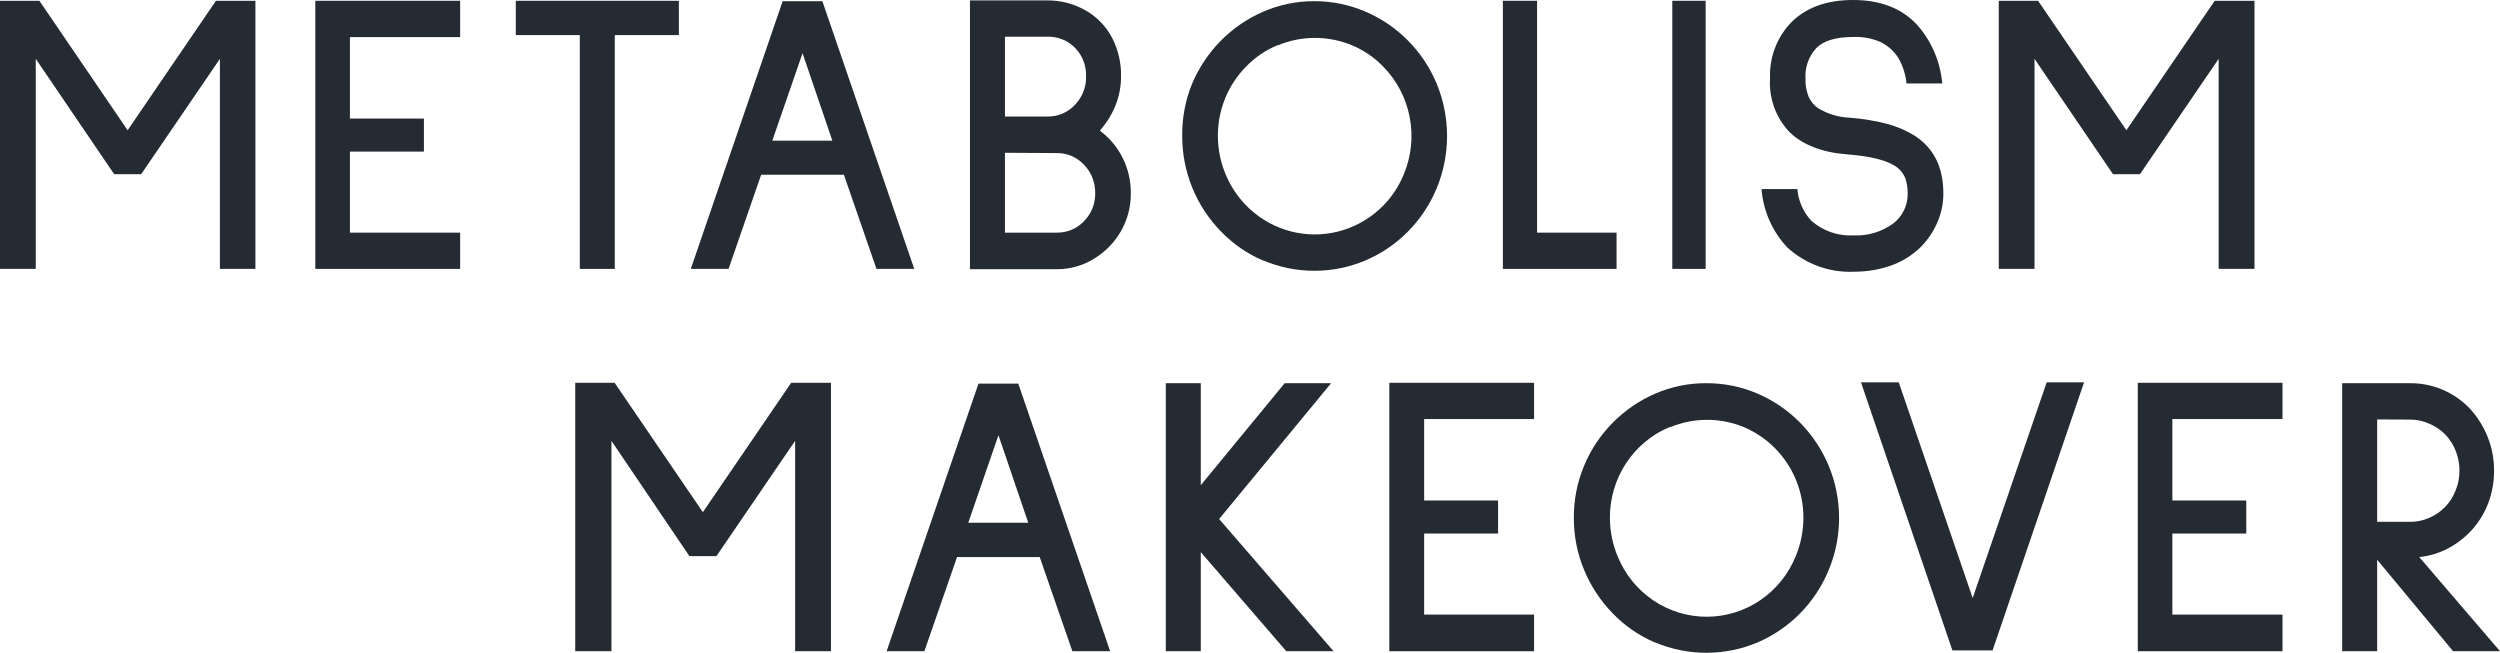 <svg width="157" height="41" viewBox="0 0 157 41" fill="none" xmlns="http://www.w3.org/2000/svg">
<path d="M13.809 16.886V3.696L8.866 10.939H7.17L2.246 3.696V16.886H0V0.049H2.474L8.015 8.179L13.561 0.049H16.04V16.886H13.809Z" fill="#252B33"/>
<path d="M19.802 16.886V0.049H28.897V2.331H21.975V7.445H26.622V9.52H21.975V14.61H28.897V16.886H19.802Z" fill="#252B33"/>
<path d="M38.608 2.203V16.886H36.411V2.203H32.392V0.049H42.633V2.203H38.608Z" fill="#252B33"/>
<path d="M55.042 16.886L52.996 10.973H47.8L45.754 16.886H43.382L49.151 0.074H51.645L57.414 16.886H55.042ZM50.4 3.341L48.5 8.835H52.272L50.4 3.341Z" fill="#252B33"/>
<path d="M68.23 0.685C68.913 1.086 69.472 1.673 69.843 2.38C70.224 3.122 70.416 3.948 70.402 4.784C70.406 5.423 70.283 6.057 70.043 6.647C69.808 7.218 69.48 7.745 69.07 8.204C69.681 8.657 70.175 9.251 70.514 9.936C70.852 10.622 71.024 11.379 71.015 12.146C71.021 12.981 70.806 13.803 70.392 14.526C69.978 15.243 69.389 15.84 68.682 16.26C67.981 16.69 67.177 16.914 66.358 16.906H60.914V0.025H65.775C66.636 0.02 67.484 0.248 68.23 0.685ZM63.111 2.306V7.317H65.785C66.106 7.323 66.425 7.261 66.722 7.135C67.018 7.008 67.285 6.82 67.505 6.583C67.736 6.347 67.916 6.065 68.037 5.756C68.157 5.447 68.214 5.117 68.205 4.784C68.215 4.457 68.159 4.132 68.041 3.827C67.923 3.522 67.746 3.244 67.52 3.011C67.294 2.779 67.023 2.597 66.724 2.476C66.426 2.355 66.106 2.297 65.785 2.306H63.111ZM63.111 9.594V14.61H66.358C66.679 14.616 66.997 14.555 67.294 14.431C67.59 14.306 67.857 14.12 68.079 13.885C68.307 13.655 68.487 13.381 68.607 13.079C68.728 12.776 68.786 12.452 68.779 12.126C68.784 11.797 68.724 11.471 68.604 11.166C68.484 10.861 68.305 10.582 68.079 10.347C67.858 10.11 67.591 9.922 67.295 9.796C66.999 9.669 66.68 9.607 66.358 9.613L63.111 9.594Z" fill="#252B33"/>
<path d="M79.331 16.368C78.333 15.942 77.429 15.317 76.672 14.53C75.113 12.936 74.239 10.78 74.242 8.534C74.23 7.418 74.438 6.31 74.855 5.277C75.712 3.235 77.314 1.608 79.326 0.734C80.34 0.293 81.432 0.069 82.534 0.074C83.642 0.069 84.738 0.294 85.757 0.734C87.774 1.596 89.379 3.223 90.229 5.267C90.656 6.304 90.875 7.416 90.875 8.539C90.875 9.662 90.656 10.774 90.229 11.811C89.383 13.86 87.777 15.492 85.757 16.354C84.738 16.784 83.646 17.006 82.542 17.006C81.438 17.006 80.345 16.784 79.326 16.354L79.331 16.368ZM80.201 2.848C79.472 3.155 78.811 3.607 78.257 4.178C77.692 4.749 77.244 5.428 76.94 6.176C76.635 6.924 76.48 7.725 76.483 8.534C76.484 9.364 76.65 10.185 76.969 10.948C77.354 11.88 77.96 12.7 78.732 13.338C79.504 13.976 80.419 14.412 81.397 14.607C82.374 14.801 83.384 14.749 84.337 14.455C85.289 14.161 86.156 13.633 86.861 12.919C87.416 12.355 87.857 11.685 88.158 10.948C88.632 9.817 88.761 8.568 88.53 7.362C88.299 6.156 87.717 5.047 86.861 4.178C86.306 3.608 85.645 3.156 84.916 2.848C83.42 2.224 81.741 2.224 80.245 2.848H80.201Z" fill="#252B33"/>
<path d="M94.38 16.886V0.049H96.528V14.61H101.52V16.886H94.38Z" fill="#252B33"/>
<path d="M105.02 16.886V0.049H107.115V16.886H105.02Z" fill="#252B33"/>
<path d="M119.203 3.622C118.929 3.195 118.544 2.854 118.09 2.636C117.558 2.407 116.982 2.299 116.404 2.321C115.271 2.321 114.484 2.562 114.032 3.055C113.806 3.308 113.633 3.604 113.522 3.925C113.411 4.247 113.365 4.587 113.385 4.927C113.369 5.322 113.437 5.715 113.584 6.08C113.714 6.372 113.921 6.621 114.182 6.8C114.786 7.162 115.469 7.366 116.17 7.391C116.968 7.452 117.758 7.584 118.533 7.785C119.124 7.943 119.69 8.185 120.214 8.505C121.43 9.283 122.042 10.475 122.042 12.151C122.044 12.779 121.915 13.4 121.663 13.974C121.414 14.55 121.059 15.073 120.618 15.516C120.082 16.042 119.438 16.441 118.732 16.684C118.004 16.936 117.241 17.065 116.472 17.063C114.921 17.142 113.403 16.596 112.248 15.546C111.312 14.553 110.74 13.267 110.624 11.899L110.678 11.875H112.875C112.937 12.613 113.241 13.309 113.74 13.851C114.466 14.498 115.413 14.832 116.379 14.782C117.27 14.83 118.15 14.571 118.878 14.048C119.17 13.829 119.407 13.542 119.568 13.211C119.729 12.88 119.809 12.515 119.801 12.146C119.808 11.833 119.762 11.521 119.665 11.224C119.563 10.947 119.386 10.705 119.155 10.525C118.586 10.086 117.531 9.81 115.981 9.692C114.43 9.574 113.2 9.091 112.384 8.298C111.959 7.853 111.631 7.324 111.42 6.744C111.209 6.163 111.12 5.545 111.159 4.927C111.131 4.28 111.235 3.634 111.463 3.029C111.691 2.424 112.039 1.873 112.486 1.409C113.419 0.47 114.717 0 116.379 0C118.115 0 119.461 0.532 120.428 1.596C121.313 2.614 121.855 3.891 121.974 5.243H119.728C119.675 4.669 119.496 4.115 119.203 3.622Z" fill="#252B33"/>
<path d="M139.331 16.886V3.696L134.388 10.939H132.696L127.768 3.696V16.886H125.522V0.049H127.991L133.537 8.179L139.083 0.049H141.582V16.886H139.331Z" fill="#252B33"/>
<path d="M49.934 40.897V27.686L44.99 34.925H43.294L38.399 27.686V40.897H36.125V24.04H38.599L44.14 32.165L49.686 24.04H52.184V40.897H49.934Z" fill="#252B33"/>
<path d="M67.345 40.897L65.294 34.984H60.102L58.051 40.897H55.679L61.449 24.09H63.947L69.717 40.897H67.345ZM62.703 27.332L60.807 32.826H64.574L62.703 27.332Z" fill="#252B33"/>
<path d="M80.78 40.897L75.409 34.673V40.897H73.212V24.065H75.409V30.47L80.678 24.065H83.594L76.561 32.594L83.749 40.897H80.78Z" fill="#252B33"/>
<path d="M87.249 40.897V24.04H96.339V26.317H89.437V31.431H94.079V33.506H89.437V38.596H96.339V40.897H87.249Z" fill="#252B33"/>
<path d="M103.946 40.355C102.945 39.932 102.039 39.308 101.282 38.522C100.515 37.74 99.904 36.814 99.484 35.797C99.052 34.76 98.832 33.645 98.837 32.52C98.829 31.404 99.046 30.297 99.474 29.268C99.894 28.248 100.509 27.322 101.282 26.543C102.047 25.769 102.951 25.15 103.946 24.72C104.959 24.281 106.051 24.058 107.154 24.065C108.261 24.059 109.357 24.282 110.376 24.72C112.391 25.584 113.993 27.211 114.843 29.253C115.273 30.289 115.495 31.401 115.495 32.525C115.495 33.649 115.273 34.761 114.843 35.797C114.425 36.815 113.814 37.741 113.045 38.522C112.279 39.297 111.373 39.916 110.376 40.345C109.357 40.774 108.265 40.995 107.161 40.995C106.058 40.995 104.965 40.774 103.946 40.345V40.355ZM104.816 26.834C103.711 27.303 102.769 28.094 102.108 29.106C101.447 30.118 101.097 31.306 101.102 32.52C101.104 33.351 101.269 34.174 101.588 34.939C102.045 36.062 102.82 37.021 103.815 37.696C104.81 38.371 105.981 38.731 107.178 38.731C108.376 38.731 109.546 38.371 110.541 37.696C111.536 37.021 112.311 36.062 112.768 34.939C113.087 34.174 113.253 33.351 113.254 32.52C113.256 31.712 113.101 30.911 112.798 30.163C112.494 29.416 112.048 28.737 111.485 28.164C110.928 27.598 110.267 27.146 109.54 26.834C108.044 26.21 106.366 26.21 104.869 26.834H104.816Z" fill="#252B33"/>
<path d="M125.133 40.847H122.611L116.87 24.011H119.242L123.884 37.556L128.531 24.011H130.879L125.133 40.847Z" fill="#252B33"/>
<path d="M134.252 40.897V24.04H143.341V26.317H136.425V31.431H141.067V33.506H136.425V38.596H143.341V40.897H134.252Z" fill="#252B33"/>
<path d="M157 40.896H154.054L149.286 35.151V40.896H147.089V24.065H151.357C152.055 24.06 152.747 24.199 153.391 24.472C154.035 24.746 154.618 25.148 155.104 25.656C155.584 26.178 155.964 26.784 156.227 27.445C156.495 28.116 156.63 28.834 156.626 29.559C156.63 30.242 156.512 30.92 156.276 31.559C156.047 32.173 155.71 32.739 155.279 33.23C154.844 33.718 154.328 34.125 153.753 34.432C153.186 34.733 152.567 34.921 151.93 34.984L157 40.896ZM149.286 26.341V32.771H151.357C151.77 32.772 152.179 32.687 152.557 32.52C152.934 32.36 153.275 32.125 153.56 31.829C153.844 31.533 154.067 31.181 154.215 30.796C154.376 30.404 154.457 29.983 154.453 29.559C154.459 28.708 154.136 27.889 153.554 27.277C153.267 26.992 152.929 26.764 152.557 26.607C152.18 26.437 151.77 26.349 151.357 26.351L149.286 26.341Z" fill="#252B33"/>
</svg>
